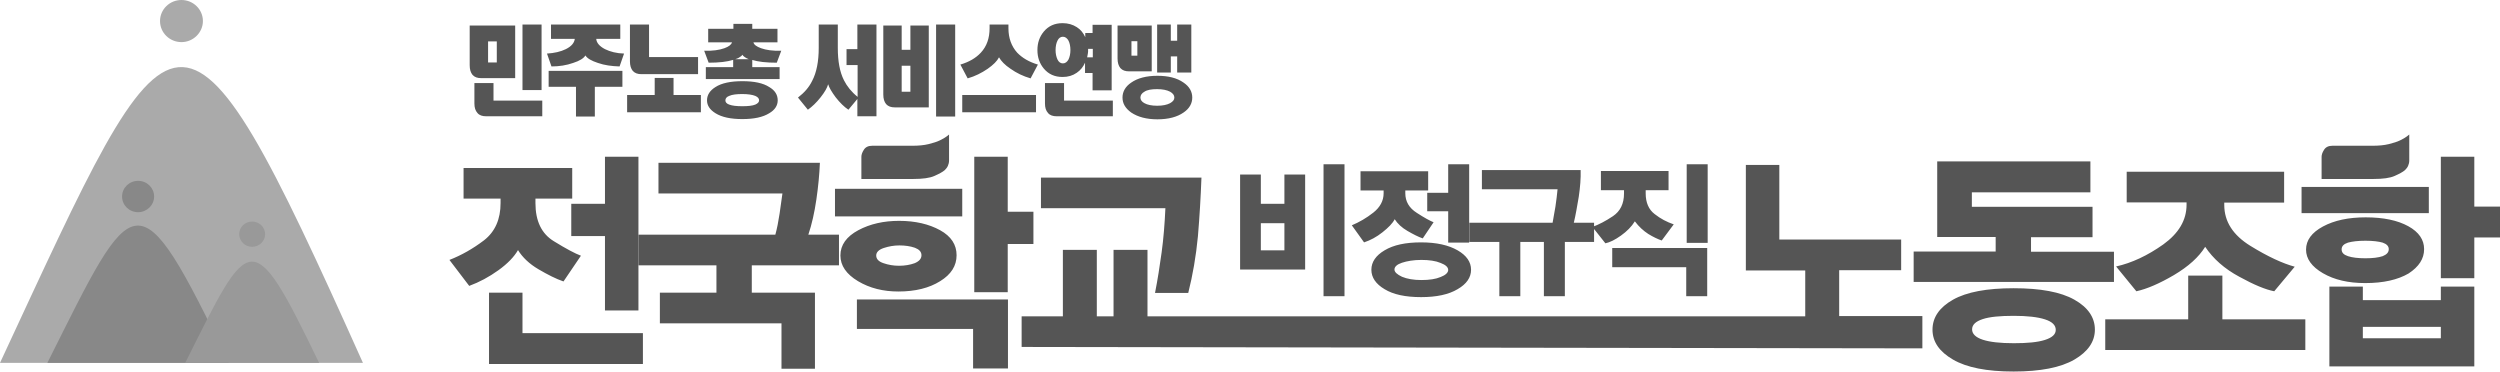 <svg width="323" height="48" viewBox="0 0 323 48" fill="none" xmlns="http://www.w3.org/2000/svg">
<g clip-path="url(#clip0_936_781)">
<path d="M0 46.882H46.891C23.111 -6.136 22.745 -1.965 0 46.882ZM23.445 0C24.968 0 26.216 1.209 26.216 2.72C26.216 4.202 24.968 5.441 23.445 5.441C21.923 5.441 20.675 4.232 20.675 2.72C20.675 1.209 21.923 0 23.445 0Z" fill="#AAAAAA"/>
<path d="M6.12 46.882H29.566C17.66 22.277 17.478 24.212 6.12 46.882ZM17.843 23.365C19 23.365 19.913 24.272 19.913 25.39C19.913 26.509 18.97 27.416 17.843 27.416C16.686 27.416 15.772 26.509 15.772 25.39C15.772 24.272 16.686 23.365 17.843 23.365Z" fill="#888888"/>
<path d="M32.58 28.625C33.494 28.625 34.255 29.35 34.255 30.257C34.255 31.164 33.494 31.889 32.58 31.889C31.667 31.889 30.905 31.164 30.905 30.257C30.905 29.35 31.636 28.625 32.58 28.625ZM23.933 46.882H41.228C32.458 28.746 32.306 30.166 23.933 46.882Z" fill="#999999"/>
<path d="M299.95 23.123V20.252C299.95 20.01 300.042 19.708 300.255 19.375C300.468 19.013 300.833 18.831 301.351 18.831H306.527C307.319 18.831 308.019 18.771 308.628 18.62C309.237 18.468 309.724 18.317 310.09 18.136C310.486 17.955 310.76 17.773 310.973 17.622C311.155 17.471 311.277 17.38 311.277 17.38V20.735C311.277 21.008 311.216 21.219 311.125 21.431C311.034 21.642 310.881 21.824 310.729 21.975C310.455 22.217 309.998 22.459 309.389 22.73C308.78 23.003 307.867 23.123 306.679 23.123M111.29 23.123V20.252C111.29 20.01 111.381 19.708 111.595 19.375C111.808 19.013 112.173 18.831 112.691 18.831H117.867C118.659 18.831 119.359 18.771 119.968 18.62C120.577 18.468 121.064 18.317 121.429 18.136C121.825 17.955 122.099 17.773 122.312 17.622C122.495 17.471 122.617 17.38 122.617 17.38V20.735C122.617 21.008 122.556 21.219 122.465 21.431C122.373 21.642 122.221 21.824 122.069 21.975C121.795 22.217 121.338 22.459 120.729 22.73C120.12 23.003 119.207 23.123 118.019 23.123H111.29ZM75.056 33.038C74.325 32.766 73.168 32.161 71.555 31.164C69.971 30.197 69.18 28.564 69.18 26.237V25.663H73.93V21.703H59.893V25.663H64.673V26.237C64.673 28.322 63.973 29.924 62.542 31.043C61.111 32.131 59.619 32.977 58.066 33.582L60.623 36.937C61.933 36.453 63.181 35.788 64.399 34.912C65.617 34.035 66.439 33.159 66.926 32.312C67.505 33.249 68.388 34.096 69.575 34.791C70.763 35.486 71.829 36.03 72.803 36.363L75.056 33.038ZM248.37 45.008V40.836H237.622V34.912H245.63V30.952H229.888V21.31H225.564V34.942H233.237V40.867H148.255V32.282H143.87V40.867H141.708V32.282H137.324V40.867H131.995V44.826L248.37 45.008ZM273.125 36.453V32.524H262.407V30.65H270.354V26.72H254.764V24.846H270.08V20.856H250.288V30.62H257.84V32.494H247.244V36.423H273.125V36.453ZM270.659 42.589C270.659 41.018 269.776 39.718 268.01 38.72C266.244 37.723 263.625 37.239 260.154 37.239C256.713 37.239 254.095 37.723 252.329 38.72C250.562 39.718 249.679 41.018 249.679 42.589C249.679 44.161 250.562 45.431 252.329 46.459C254.095 47.486 256.683 48 260.154 48C263.625 48 266.244 47.486 268.01 46.459C269.776 45.431 270.659 44.131 270.659 42.589ZM265.604 42.62C265.604 43.194 265.147 43.617 264.204 43.919C263.26 44.222 261.92 44.343 260.184 44.343C258.418 44.343 257.079 44.191 256.165 43.889C255.252 43.587 254.795 43.133 254.795 42.559C254.795 41.955 255.252 41.532 256.165 41.229C257.079 40.927 258.418 40.806 260.184 40.806C261.92 40.806 263.26 40.957 264.204 41.26C265.147 41.562 265.604 42.015 265.604 42.62ZM296.479 34.459C294.926 34.035 293.008 33.159 290.755 31.768C288.502 30.378 287.375 28.625 287.375 26.479V26.176H295.109V22.186H274.769V26.146H282.503V26.448C282.503 28.443 281.498 30.136 279.489 31.587C277.479 33.008 275.439 33.975 273.399 34.428L276.018 37.632C277.388 37.33 279.002 36.635 280.859 35.547C282.747 34.428 284.087 33.219 284.909 31.889C285.944 33.431 287.405 34.73 289.324 35.758C291.242 36.816 292.734 37.421 293.83 37.632L296.479 34.459ZM297.849 45.219V41.26H287.131V35.607H282.716V41.26H271.998V45.219H297.849ZM313.804 24.151H297.362V27.537H313.804V24.151ZM323 30.65V26.69H319.681V20.252H315.357V35.94H319.681V30.68H323V30.65ZM313.195 32.191C313.195 30.982 312.526 29.985 311.155 29.229C309.785 28.474 307.958 28.081 305.644 28.081C303.421 28.081 301.595 28.474 300.133 29.259C298.671 30.045 297.941 31.043 297.941 32.252C297.941 33.431 298.671 34.459 300.133 35.305C301.595 36.151 303.391 36.574 305.583 36.574C307.928 36.574 309.785 36.151 311.186 35.335C312.526 34.459 313.195 33.431 313.195 32.191ZM319.681 47.335V37.028H315.357V38.781H305.279V37.028H300.955V47.335H319.681ZM308.628 32.191C308.628 32.615 308.354 32.887 307.837 33.098C307.288 33.28 306.558 33.37 305.614 33.37C304.67 33.37 303.909 33.28 303.361 33.098C302.812 32.917 302.538 32.645 302.538 32.222C302.538 31.799 302.812 31.526 303.361 31.345C303.909 31.194 304.67 31.103 305.614 31.103C306.558 31.103 307.319 31.194 307.837 31.345C308.354 31.526 308.628 31.799 308.628 32.191ZM315.357 43.708H305.279V42.227H315.357V43.708ZM168.625 34.821V22.549H165.945V26.328H162.901V22.549H160.221V34.821H168.625ZM173.71 21.219H171V38.267H173.71V21.219ZM165.945 32.343H162.901V28.836H165.945V32.343ZM189.817 31.345V21.219H187.107V24.907H184.397V27.295H187.107V31.345H189.817ZM185.22 28.715C184.763 28.534 184.032 28.141 183.058 27.506C182.053 26.872 181.566 26.025 181.566 24.967V24.605H184.519V22.126H175.78V24.605H178.764V24.967C178.764 25.934 178.308 26.781 177.425 27.476C176.542 28.171 175.598 28.715 174.654 29.108L176.237 31.315C177.059 31.043 177.851 30.62 178.612 30.015C179.373 29.411 179.921 28.866 180.195 28.322C180.561 28.897 181.109 29.411 181.84 29.834C182.571 30.257 183.21 30.589 183.819 30.801L185.22 28.715ZM190.061 34.851C190.061 33.854 189.482 33.008 188.325 32.343C187.168 31.678 185.615 31.315 183.606 31.315C181.596 31.315 180.043 31.647 178.886 32.343C177.76 33.008 177.181 33.854 177.181 34.851C177.181 35.849 177.76 36.695 178.886 37.36C180.013 38.055 181.596 38.388 183.606 38.388C185.585 38.388 187.168 38.055 188.325 37.36C189.482 36.695 190.061 35.849 190.061 34.851ZM187.107 34.882C187.107 35.214 186.772 35.547 186.133 35.788C185.494 36.06 184.671 36.181 183.636 36.181C182.631 36.181 181.779 36.03 181.139 35.758C180.5 35.456 180.165 35.154 180.165 34.821C180.165 34.459 180.5 34.156 181.139 33.945C181.779 33.733 182.631 33.582 183.636 33.582C184.641 33.582 185.494 33.703 186.133 33.975C186.772 34.217 187.107 34.519 187.107 34.882ZM205.955 31.254V28.776H203.337C203.58 27.778 203.763 26.66 203.976 25.421C204.159 24.181 204.25 23.033 204.22 21.975H191.462V24.453H201.236C201.175 25.118 201.083 25.874 200.962 26.69C200.809 27.506 200.687 28.232 200.596 28.776H189.848V31.254H193.715V38.267H196.425V31.254H199.47V38.267H202.179V31.254H205.955ZM220.631 21.219H217.921V31.375H220.631V21.219ZM216.247 28.987C215.364 28.685 214.542 28.262 213.78 27.657C213.019 27.083 212.623 26.176 212.623 24.997V24.574H215.577V22.096H206.838V24.574H209.822V24.997C209.822 26.328 209.335 27.295 208.391 27.93C207.447 28.564 206.564 29.018 205.742 29.32L207.417 31.436C207.995 31.315 208.665 30.982 209.426 30.438C210.187 29.894 210.796 29.29 211.223 28.595C211.74 29.29 212.349 29.834 212.958 30.227C213.598 30.62 214.176 30.892 214.694 31.073L216.247 28.987ZM220.571 38.267V32.04H208.3V34.519H217.861V38.267H220.571ZM82.486 40.081V20.252H78.162V26.328H73.808V30.499H78.162V40.111H82.486V40.081ZM83.064 47.002V43.043H67.505V37.814H63.181V47.033H83.064V47.002ZM108.397 34.277V30.317H104.439C104.896 28.957 105.231 27.446 105.474 25.783C105.718 24.121 105.87 22.519 105.931 21.038H85.074V24.997H101.09C100.998 25.723 100.877 26.599 100.724 27.597C100.572 28.625 100.389 29.532 100.176 30.317H82.516V34.277H92.564V37.814H85.256V41.773H100.968V47.637H105.292V37.814H97.131V34.277H108.397ZM124.322 24.393H107.88V27.96H124.322V24.393ZM133.518 31.526V27.355H130.199V20.252H125.875V37.753H130.199V31.526H133.518ZM123.591 32.977C123.591 31.617 122.891 30.529 121.46 29.743C120.029 28.957 118.263 28.534 116.162 28.534C114.183 28.534 112.417 28.927 110.894 29.743C109.372 30.559 108.58 31.647 108.58 33.008C108.58 34.307 109.341 35.426 110.864 36.333C112.386 37.239 114.122 37.663 116.071 37.663C118.263 37.663 120.059 37.209 121.46 36.333C122.891 35.456 123.591 34.337 123.591 32.977ZM130.229 47.637V38.69H110.712V42.499H125.723V47.607H130.229V47.637ZM119.054 32.977C119.054 33.431 118.75 33.763 118.171 34.005C117.593 34.217 116.893 34.337 116.162 34.337C115.431 34.337 114.761 34.217 114.152 34.005C113.513 33.794 113.208 33.461 113.208 33.008C113.208 32.584 113.543 32.252 114.183 32.04C114.822 31.829 115.492 31.708 116.192 31.708C116.923 31.708 117.593 31.799 118.202 32.01C118.75 32.222 119.054 32.524 119.054 32.977ZM155.228 22.942H134.492V26.902H150.569C150.478 28.927 150.325 30.831 150.082 32.615C149.838 34.398 149.564 36.151 149.229 37.844H153.522C154.101 35.547 154.527 33.098 154.771 30.529C154.984 27.99 155.136 25.451 155.228 22.942Z" fill="#555555"/>
<path d="M149.503 11.516C150.204 11.516 150.782 11.637 151.178 11.849C151.543 12.06 151.726 12.302 151.726 12.604C151.726 12.907 151.543 13.118 151.178 13.33C150.782 13.541 150.234 13.662 149.503 13.662C148.803 13.662 148.224 13.541 147.859 13.33C147.524 13.149 147.341 12.907 147.341 12.604C147.341 12.302 147.524 12.03 147.859 11.849C148.224 11.607 148.772 11.516 149.503 11.516ZM149.534 9.793C148.103 9.793 146.976 10.096 146.154 10.67C145.393 11.184 145.027 11.849 145.027 12.604C145.027 13.36 145.393 13.995 146.154 14.539C147.006 15.113 148.133 15.416 149.534 15.416C150.965 15.416 152.091 15.113 152.913 14.539C153.675 14.025 154.04 13.36 154.04 12.604C154.04 11.849 153.675 11.184 152.913 10.67C152.061 10.066 150.934 9.793 149.534 9.793ZM149.503 3.174V9.37H151.269V7.285H152.091V9.37H153.918V3.174H152.091V5.259H151.269V3.174H149.503ZM148.833 3.295H144.388V7.557C144.388 8.101 144.51 8.494 144.753 8.796C145.027 9.098 145.393 9.219 145.88 9.219H148.803V3.295H148.833ZM146.946 7.194H146.184V5.32H146.946V7.194ZM137.476 10.73H135.01V13.36C135.01 13.904 135.131 14.297 135.405 14.6C135.649 14.902 136.045 15.023 136.532 15.023H143.779V12.998H137.476V10.73ZM140.46 7.406C140.49 7.254 140.521 7.103 140.551 6.922C140.582 6.771 140.582 6.62 140.582 6.468V6.317H141.191V7.406H140.46ZM141.191 4.262H140.216V4.806C139.973 4.262 139.607 3.809 139.12 3.506C138.603 3.174 137.994 2.992 137.293 2.992C136.258 2.992 135.466 3.355 134.857 4.081C134.309 4.746 134.035 5.531 134.035 6.468C134.035 7.406 134.309 8.191 134.857 8.856C135.466 9.582 136.258 9.945 137.293 9.945C137.994 9.945 138.603 9.763 139.12 9.4C139.607 9.068 139.942 8.645 140.186 8.101V9.431H141.16V11.668H143.627V3.204H141.16V4.262H141.191ZM137.324 4.746C137.628 4.746 137.872 4.927 138.054 5.259C138.207 5.562 138.298 5.985 138.298 6.468C138.298 6.952 138.207 7.345 138.054 7.678C137.872 8.01 137.628 8.191 137.324 8.191C137.019 8.191 136.776 8.01 136.623 7.678C136.471 7.345 136.38 6.952 136.38 6.468C136.38 5.985 136.471 5.562 136.623 5.259C136.776 4.927 137.019 4.746 137.324 4.746ZM133.853 12.272H124.322V14.509H133.853V12.272ZM134.096 8.343C132.97 8.01 132.087 7.496 131.417 6.801C130.686 5.985 130.29 4.927 130.29 3.657V3.174H127.854V3.657C127.854 4.927 127.489 5.985 126.728 6.801C126.088 7.496 125.205 8.01 124.079 8.343L125.022 10.126C125.966 9.854 126.819 9.431 127.611 8.887C128.341 8.373 128.829 7.889 129.072 7.406C129.346 7.889 129.833 8.403 130.564 8.887C131.325 9.431 132.208 9.854 133.152 10.126L134.096 8.343ZM120.942 15.053H123.409V3.174H120.942V15.053ZM114.122 3.295V12.212C114.122 12.756 114.244 13.149 114.487 13.451C114.761 13.753 115.127 13.874 115.614 13.874H119.998V3.295H117.623V6.438H116.497V3.295H114.122ZM117.623 11.849H116.497V8.494H117.623V11.849ZM110.803 8.373V12.514C110.011 11.879 109.433 11.154 109.037 10.368C108.489 9.28 108.245 7.889 108.245 6.196V3.174H105.779V6.196C105.779 7.919 105.505 9.37 104.926 10.458C104.53 11.274 103.921 11.97 103.099 12.604L104.378 14.176C104.926 13.783 105.474 13.27 106.022 12.574C106.571 11.879 106.875 11.335 106.997 10.882C107.119 11.305 107.454 11.879 107.971 12.574C108.519 13.27 109.067 13.814 109.615 14.176L110.772 12.786V15.023H113.239V3.174H110.772V6.348H109.372V8.403H110.803V8.373ZM95.913 12.151C96.644 12.151 97.223 12.242 97.588 12.393C97.923 12.544 98.075 12.725 98.075 12.967C98.075 13.179 97.923 13.36 97.588 13.511C97.223 13.662 96.675 13.723 95.913 13.723C95.152 13.723 94.604 13.662 94.208 13.511C93.873 13.39 93.721 13.209 93.721 12.967C93.721 12.725 93.873 12.514 94.208 12.393C94.604 12.212 95.183 12.151 95.913 12.151ZM95.913 10.489C94.421 10.489 93.234 10.73 92.442 11.244C91.712 11.698 91.346 12.272 91.346 12.967C91.346 13.632 91.712 14.176 92.442 14.63C93.264 15.144 94.421 15.385 95.913 15.385C97.406 15.385 98.562 15.144 99.385 14.63C100.115 14.207 100.481 13.632 100.481 12.967C100.481 12.242 100.115 11.668 99.385 11.244C98.593 10.73 97.436 10.489 95.913 10.489ZM95 7.647C95.213 7.587 95.426 7.496 95.579 7.375C95.731 7.285 95.853 7.194 95.913 7.073C95.974 7.164 96.066 7.285 96.218 7.375C96.34 7.466 96.522 7.557 96.736 7.647H95ZM97.162 7.738C97.558 7.859 98.014 7.95 98.532 8.01C99.08 8.071 99.689 8.101 100.359 8.101L100.938 6.559C99.841 6.589 98.989 6.468 98.319 6.227C97.74 6.015 97.406 5.773 97.345 5.471H100.45V3.718H97.192V3.083H94.756V3.718H91.498V5.471H94.574C94.482 5.773 94.178 6.015 93.599 6.227C92.93 6.468 92.077 6.589 90.981 6.559L91.559 8.101C92.199 8.101 92.808 8.071 93.356 8.01C93.873 7.95 94.33 7.859 94.726 7.738V8.675H91.194V10.217H100.724V8.675H97.192V7.738H97.162ZM81.024 12.272V14.509H90.555V12.272H87.022V10.066H84.587V12.272H81.024ZM83.856 3.174H81.389V7.919C81.389 8.463 81.511 8.856 81.755 9.159C82.029 9.461 82.394 9.582 82.881 9.582H90.189V7.375H83.856V3.174ZM80.415 11.214V9.159H70.885V11.214H74.417V15.053H76.853V11.214H80.415ZM77.035 5.018H80.141V3.174H71.189V5.018H74.264C74.204 5.531 73.838 5.985 73.107 6.348C72.438 6.68 71.615 6.861 70.671 6.922L71.25 8.584C72.255 8.584 73.199 8.433 74.051 8.131C74.904 7.859 75.421 7.526 75.635 7.164C75.878 7.557 76.426 7.859 77.248 8.131C78.101 8.433 79.045 8.554 80.05 8.584L80.628 6.922C79.654 6.892 78.832 6.68 78.162 6.348C77.462 5.985 77.066 5.531 77.035 5.018ZM63.76 10.73H61.293V13.36C61.293 13.904 61.415 14.297 61.689 14.6C61.933 14.902 62.328 15.023 62.816 15.023H70.062V12.998H63.76V10.73ZM67.505 11.637H69.971V3.174H67.505V11.637ZM64.186 8.071H63.059V5.35H64.186V8.071ZM66.561 3.295H60.684V8.433C60.684 8.977 60.806 9.37 61.05 9.673C61.324 9.975 61.689 10.096 62.176 10.096H66.561V3.295Z" fill="#555555"/>
</g>
<defs>
<clipPath id="clip0_936_781">
<rect width="323" height="48" fill="white"/>
</clipPath>
</defs>
</svg>
